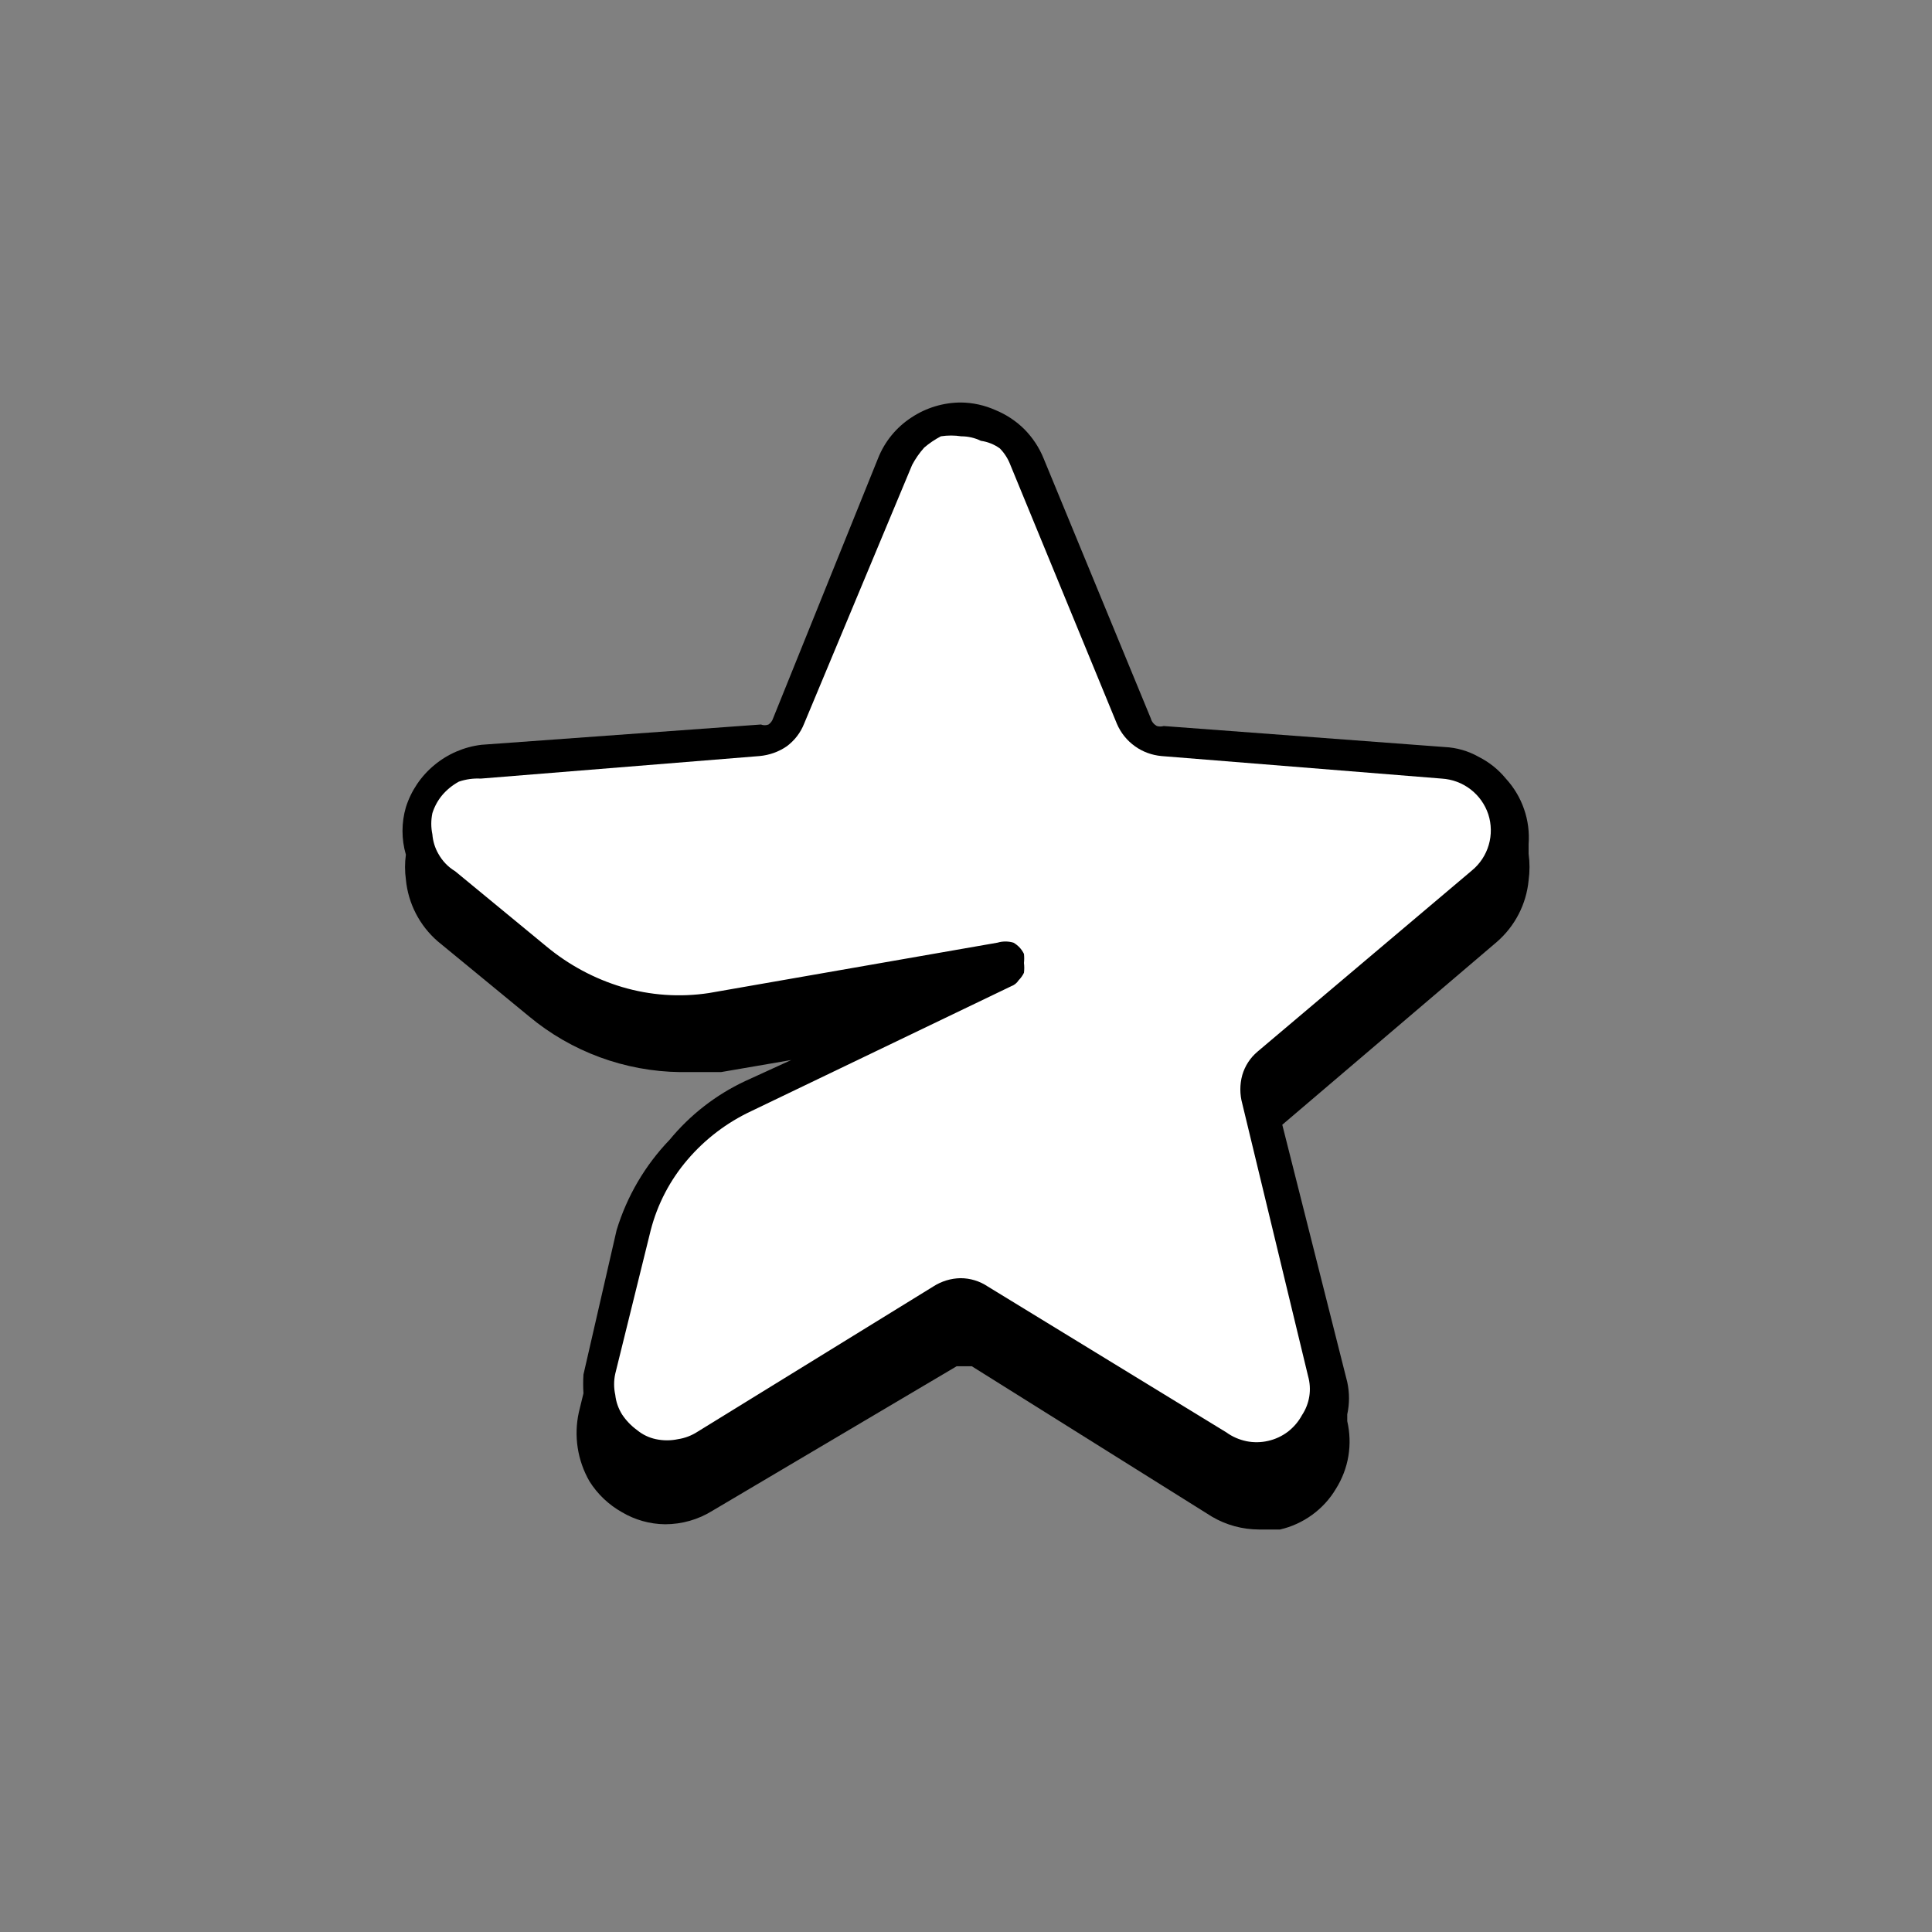 <svg width="24" height="24" viewBox="0 0 24 24" fill="none" xmlns="http://www.w3.org/2000/svg">
<rect x="0" y="0" width="24" height="24" fill="#808080" stroke="none"/>
<path d="M18.594 11.701C18.82 11.505 18.961 11.231 18.989 10.935C19.004 10.826 19.004 10.716 18.989 10.607C18.989 10.607 18.989 10.533 18.989 10.486C19 10.338 18.981 10.19 18.932 10.05C18.884 9.911 18.807 9.782 18.707 9.673C18.615 9.56 18.5 9.468 18.369 9.402C18.24 9.329 18.095 9.287 17.947 9.28L14.456 9.019C14.428 9.027 14.399 9.027 14.371 9.019C14.353 9.009 14.337 8.996 14.324 8.98C14.311 8.964 14.301 8.945 14.296 8.925L12.963 5.692C12.909 5.559 12.829 5.439 12.729 5.336C12.624 5.231 12.5 5.149 12.363 5.093C12.23 5.034 12.086 5.002 11.94 5C11.72 5 11.504 5.065 11.321 5.187C11.134 5.309 10.99 5.485 10.908 5.692L9.603 8.925C9.593 8.956 9.573 8.982 9.547 9C9.532 9.006 9.516 9.009 9.5 9.009C9.484 9.009 9.468 9.006 9.453 9L5.981 9.252C5.766 9.278 5.563 9.365 5.397 9.503C5.23 9.64 5.107 9.823 5.042 10.028C4.986 10.22 4.986 10.425 5.042 10.617C5.028 10.719 5.028 10.823 5.042 10.925C5.07 11.222 5.211 11.496 5.436 11.692L6.572 12.626C7.099 13.065 7.762 13.309 8.449 13.318H8.956L9.829 13.168L9.256 13.43C8.893 13.6 8.572 13.85 8.318 14.159C8.013 14.476 7.788 14.861 7.66 15.28L7.248 17.075C7.243 17.153 7.243 17.231 7.248 17.308L7.191 17.542C7.126 17.835 7.173 18.142 7.323 18.402C7.423 18.561 7.562 18.693 7.726 18.785C7.888 18.881 8.073 18.933 8.261 18.935C8.47 18.935 8.675 18.877 8.852 18.766L11.884 16.972H12.072L15.056 18.841C15.233 18.945 15.433 18.999 15.638 19H15.901C16.045 18.967 16.18 18.905 16.3 18.818C16.419 18.731 16.52 18.622 16.595 18.495C16.673 18.371 16.726 18.233 16.75 18.089C16.774 17.944 16.769 17.797 16.736 17.654V17.57C16.765 17.438 16.765 17.301 16.736 17.168L15.929 13.972L18.594 11.701Z" fill="black"/>
<path fill-rule="evenodd" clip-rule="evenodd" d="M11.594 15.981L8.666 17.785C8.592 17.833 8.509 17.865 8.422 17.878C8.332 17.897 8.239 17.897 8.149 17.878C8.063 17.86 7.983 17.822 7.915 17.766C7.841 17.712 7.777 17.646 7.727 17.57C7.681 17.496 7.652 17.413 7.643 17.327C7.624 17.241 7.624 17.151 7.643 17.065L8.084 15.28C8.168 14.956 8.325 14.656 8.544 14.402C8.761 14.149 9.029 13.945 9.332 13.803L12.56 12.252C12.599 12.238 12.632 12.212 12.654 12.177C12.681 12.15 12.704 12.118 12.72 12.084C12.725 12.043 12.725 12.003 12.72 11.962C12.724 11.925 12.724 11.887 12.72 11.85C12.692 11.791 12.646 11.742 12.589 11.71C12.524 11.691 12.456 11.691 12.392 11.71L8.806 12.336C8.445 12.391 8.077 12.365 7.727 12.261C7.383 12.158 7.064 11.986 6.788 11.757L5.653 10.822C5.566 10.77 5.495 10.695 5.446 10.607C5.403 10.533 5.378 10.45 5.371 10.364C5.353 10.278 5.353 10.189 5.371 10.102C5.397 10.02 5.438 9.944 5.493 9.878C5.551 9.81 5.621 9.753 5.7 9.71C5.787 9.68 5.88 9.667 5.972 9.672L9.435 9.392C9.556 9.381 9.673 9.34 9.773 9.271C9.87 9.199 9.945 9.102 9.989 8.99L11.331 5.775C11.372 5.698 11.422 5.626 11.481 5.56C11.544 5.506 11.614 5.459 11.688 5.42C11.772 5.407 11.857 5.407 11.941 5.42C12.026 5.42 12.109 5.439 12.185 5.476C12.27 5.488 12.35 5.52 12.42 5.57C12.477 5.628 12.522 5.698 12.551 5.775L13.874 8.99C13.922 9.103 14 9.2 14.1 9.271C14.196 9.34 14.31 9.381 14.428 9.392L17.91 9.672C18.04 9.68 18.164 9.726 18.267 9.805C18.37 9.884 18.447 9.992 18.488 10.115C18.528 10.238 18.53 10.371 18.494 10.495C18.458 10.619 18.386 10.73 18.285 10.813L15.62 13.065C15.53 13.141 15.465 13.242 15.432 13.355C15.4 13.471 15.4 13.594 15.432 13.71L16.249 17.093C16.272 17.175 16.278 17.26 16.265 17.344C16.252 17.428 16.221 17.508 16.174 17.579C16.131 17.659 16.071 17.729 15.999 17.785C15.926 17.84 15.843 17.879 15.754 17.899C15.665 17.92 15.572 17.921 15.483 17.903C15.394 17.884 15.309 17.848 15.235 17.794L12.27 15.981C12.17 15.914 12.052 15.878 11.932 15.878C11.812 15.88 11.695 15.916 11.594 15.981Z" fill="white"/>
</svg>
